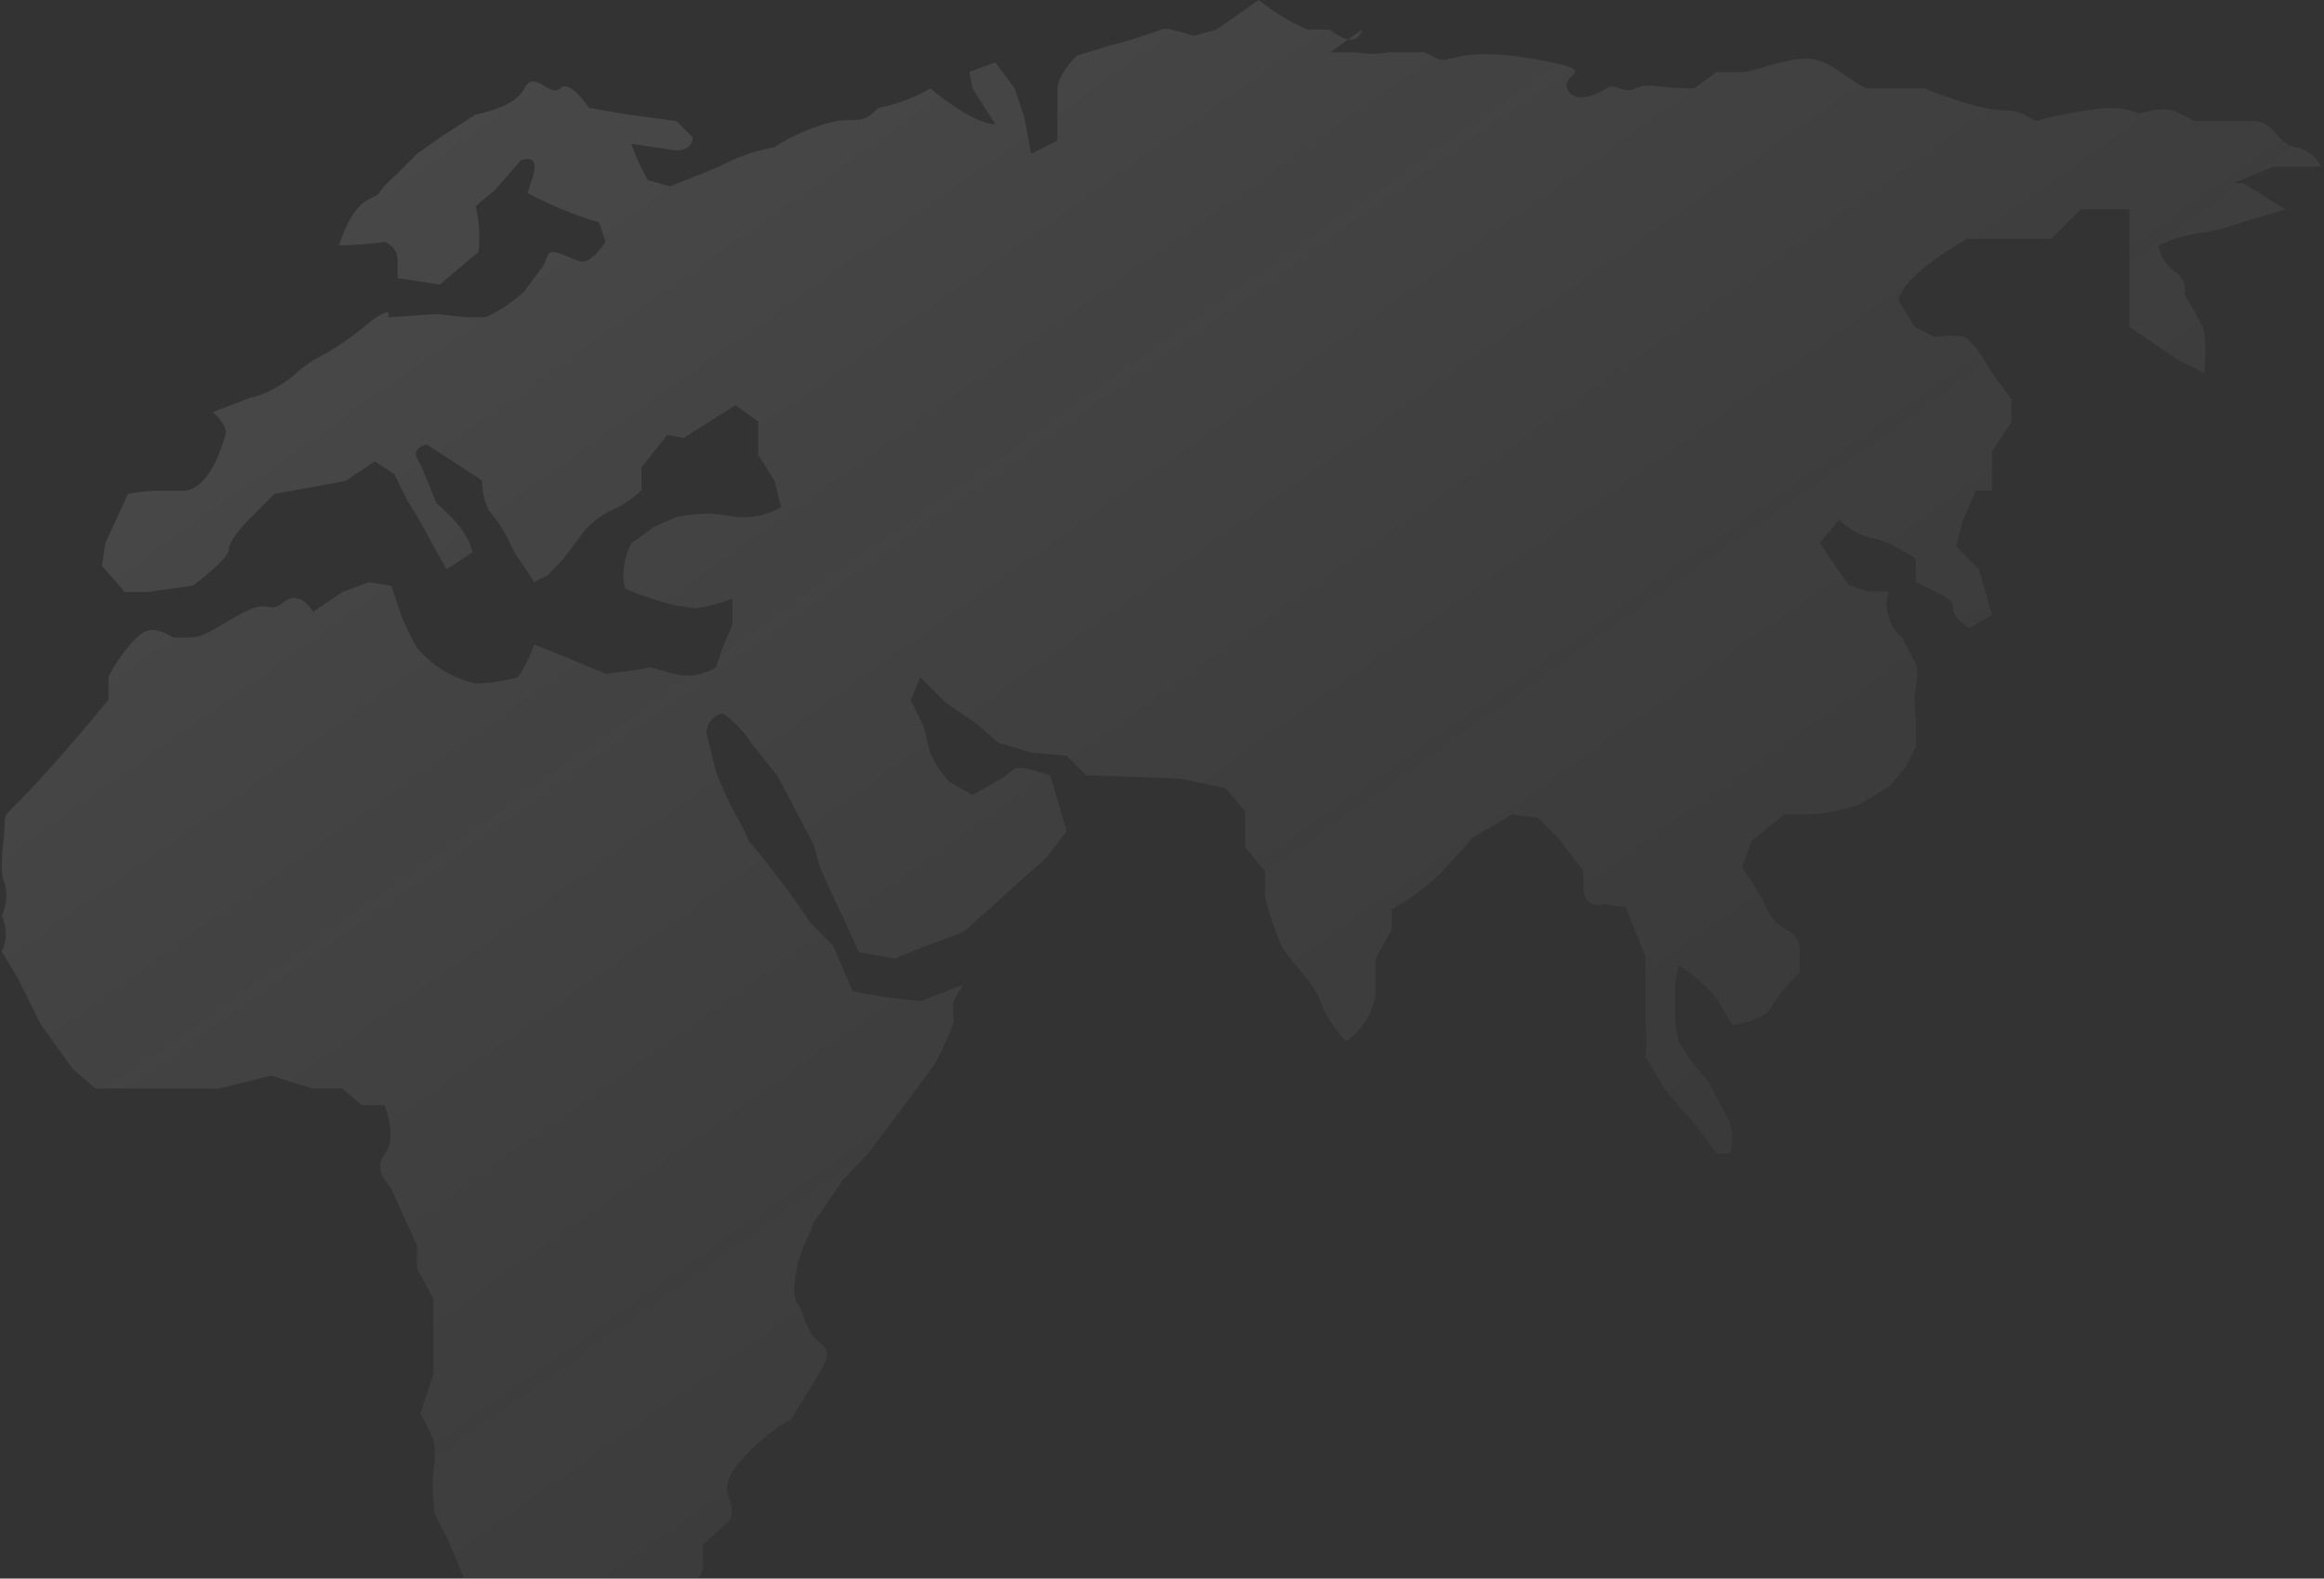 <svg width="836" height="568" viewBox="0 0 836 568" fill="none" xmlns="http://www.w3.org/2000/svg">
<rect x="0" y="0" width="836" height="568" fill="#333333" stroke="none"/>
<path fill-rule="evenodd" clip-rule="evenodd" d="M123.142 213.015L112.665 220.126C112.665 220.126 107.958 211.868 102.112 216.608C96.266 221.349 97.481 215.385 88.067 220.126C78.653 224.866 74.098 229.377 68.252 229.377H62.407C54.208 224.713 51.854 226.472 47.223 231.441C43.985 235.096 41.229 239.156 39.024 243.522V251.703L33.178 258.814C1.672 296.432 1.672 290.621 1.672 296.432C1.672 302.242 -0.681 312.947 1.672 317.687C2.78 321.609 2.401 325.806 0.609 329.462C1.588 331.473 2.097 333.683 2.097 335.923C2.097 338.162 1.588 340.372 0.609 342.383L6.303 351.711L14.502 368.303L26.194 384.665L34.393 391.7H78.805L97.481 387.036L112.665 391.7H123.142L130.202 397.663H138.401C138.401 397.663 143.032 409.362 138.401 415.249C133.77 421.136 140.451 427.024 140.451 427.024L150.017 448.279V456.46L155.938 467.318V494.384L151.307 508.452L155.938 517.933C156.586 521.42 156.586 524.998 155.938 528.485C155.471 533.992 155.65 539.535 156.47 545L161.86 555.551L169.983 575.583C169.983 575.583 164.137 577.954 169.983 588.505C175.21 597.189 181.072 605.47 187.52 613.278H207.411C207.411 613.278 217.888 621.459 219.102 613.278C220.317 605.097 212.118 624.976 228.44 600.28C244.763 575.583 252.962 567.326 252.962 563.809V555.551L262.224 547.37C262.224 547.37 264.577 545 262.224 539.113C259.87 533.225 263.439 528.485 270.423 521.45C274.576 517.25 279.306 513.671 284.468 510.823C295.021 493.161 298.513 489.644 297.298 486.126C296.083 482.609 292.591 483.756 289.175 474.046C285.759 464.336 286.821 472.899 285.683 464.641C285.85 457.212 287.832 449.938 291.452 443.462L292.667 439.945L303.144 424.653L312.558 414.714L325.388 397.587L335.865 383.442C338.688 378.578 341.052 373.459 342.925 368.15V360.198L346.417 354.311L331.234 360.198C322.994 359.547 314.804 358.372 306.712 356.681L299.652 340.166L291.452 331.909L283.329 320.21L275.13 309.583L269.284 302.472C267.978 299.211 266.403 296.065 264.577 293.067C261.932 288.123 259.599 283.016 257.593 277.776L254.101 263.707C254.172 262.042 254.782 260.447 255.838 259.163C256.893 257.879 258.336 256.978 259.946 256.596C264.115 259.547 267.673 263.286 270.423 267.607L279.761 279.305L285.683 290.544L292.591 303.695L294.945 311.953C298.437 320.21 303.068 329.615 303.068 329.615L308.914 342.536L321.82 344.907L333.511 340.166L346.341 335.426L355.679 327.245L367.371 316.617L376.709 308.359L383.693 298.955L377.771 278.923L369.648 276.629C363.803 275.405 363.954 278.081 360.31 280.146L349.758 286.033L341.558 281.293C338.624 278.224 336.258 274.65 334.574 270.741L332.22 261.337L327.589 251.856L331.082 243.675L340.42 253.079L350.896 260.114L359.096 267.224L370.787 270.741L383.693 271.888L390.678 278.923L424.537 280.146L440.936 283.663L447.92 291.921V304.842L455.056 313.482V322.886C456.669 328.89 458.646 334.789 460.978 340.548C463.255 344.066 470.316 352.323 470.316 352.323C472.816 355.487 474.767 359.055 476.086 362.875C478.118 367.25 480.892 371.235 484.285 374.649C487.087 372.715 489.468 370.226 491.283 367.334C493.097 364.442 494.307 361.207 494.837 357.828V344.907L500.683 334.279V327.245C507.041 323.661 512.932 319.294 518.22 314.247L529.912 301.325L543.957 293.067L553.295 294.291L560.279 301.325L569.617 313.482V320.593C569.626 321.433 569.841 322.258 570.241 322.995C570.642 323.732 571.216 324.358 571.914 324.819C572.611 325.28 573.41 325.561 574.241 325.637C575.072 325.713 575.909 325.583 576.677 325.257L584.801 326.404L591.861 344.066V368.532C592.523 372.378 592.523 376.309 591.861 380.154L598.846 391.929C601.778 395.628 604.895 399.175 608.184 402.557L617.521 415.02H622.228C623.532 411.362 623.532 407.361 622.228 403.704C619.875 399.04 614.029 388.412 614.029 388.412C610.034 384.31 606.611 379.68 603.856 374.649L602.641 368.532V353.241L603.856 347.353C609.056 350.543 613.677 354.602 617.521 359.357L623.215 368.838C627.888 368.308 632.366 366.656 636.273 364.021C639.194 358.72 642.965 353.94 647.433 349.876V342.536C647.532 340.77 647.071 339.018 646.115 337.533C645.16 336.049 643.76 334.909 642.119 334.279C638.236 331.917 635.408 328.137 634.224 323.727L626.632 311.953L630.124 302.472L641.815 293.067H647.13C654.466 293.176 661.763 291.985 668.69 289.55L679.774 282.898L685.62 275.788L689.188 268.753V257.82C688.541 254.307 688.541 250.705 689.188 247.192C689.822 244.477 689.822 241.65 689.188 238.934L684.178 229.377C681.841 227.416 680.143 224.793 679.303 221.848C678.464 218.904 678.522 215.773 679.471 212.862H672.183L665.198 210.568C658.138 201.087 654.646 195.276 654.646 195.276L661.63 187.019C665.417 190.854 670.353 193.326 675.675 194.053C680.436 195.807 684.952 198.171 689.112 201.087V209.498C699.058 214.238 702.55 215.385 702.55 218.902C702.55 222.419 708.396 226.013 708.396 226.013L716.595 221.272L711.888 204.834L703.689 196.576L706.118 187.172L710.749 176.544H716.595V162.475L723.579 151.848V143.59L716.595 134.186C716.595 134.186 710.142 122.334 706.422 121.264C702.934 120.611 699.357 120.611 695.869 121.264L688.885 117.67L682.963 108.266C684.178 98.862 707.561 85.94 707.561 85.94H737.928L748.481 75.312H766.018V117.67L783.479 129.522L792.893 134.186C793.48 129.105 793.48 123.974 792.893 118.894C790.823 114.435 788.464 110.119 785.832 105.972C786.189 104.401 786.043 102.756 785.416 101.273C784.789 99.79 783.712 98.545 782.34 97.715C780.784 96.628 779.463 95.234 778.458 93.617C777.453 92.001 776.785 90.195 776.494 88.31C781.823 85.756 787.551 84.152 793.424 83.57L798.738 82.423L822.121 75.312L806.938 65.908H803.445L817.49 60.02H835.027C834.159 58.169 832.854 56.56 831.227 55.334C829.599 54.108 827.698 53.302 825.689 52.986C818.629 51.763 818.629 43.582 810.506 43.582H789.476L782.492 39.988C774.369 37.694 770.8 42.358 767.308 39.988C762.739 38.681 757.928 38.471 753.263 39.376C746.158 40.238 739.128 41.644 732.234 43.582C722.896 37.694 724.035 41.059 713.558 38.765C706.359 37.073 699.322 34.744 692.529 31.807H671.499C663.3 28.213 657.606 20.032 647.585 21.179C637.564 22.326 630.579 25.92 627.087 25.92H617.521L609.398 31.807C595.353 31.807 593 29.437 588.369 31.807C583.738 34.177 581.308 29.437 577.816 31.807C574.324 34.177 566.125 37.694 563.771 31.807C561.418 25.92 577.816 25.69 550.941 21.103C524.066 16.515 521.713 23.32 517.006 21.103L512.375 18.809H499.544C495.679 19.519 491.718 19.519 487.853 18.809H478.515L489.979 10.628C487.701 18.809 478.363 10.628 478.363 10.628H470.164C463.954 7.825 458.114 4.255 452.779 0L437.595 10.628L429.396 12.922C429.396 12.922 418.995 9.404 417.78 10.628C411.643 12.916 405.382 14.856 399.029 16.439L387.337 20.032C380.353 27.067 380.353 31.807 380.353 31.807V50.616L370.939 55.356L368.509 42.358L365.017 31.807L358.033 22.402L348.695 25.92L349.834 31.807L358.033 44.728C349.834 44.728 334.65 31.807 334.65 31.807C328.835 35.193 322.496 37.571 315.898 38.841C310.052 44.728 310.052 42.358 300.714 43.582C292.811 45.383 285.282 48.566 278.47 52.986C271.509 54.242 264.793 56.617 258.58 60.02L241.043 67.055L232.919 64.761L229.351 57.65L227.074 51.763L243.396 54.133C249.242 54.133 249.242 49.469 249.242 49.469L243.396 43.582L225.859 41.211L211.89 38.841C211.89 38.841 204.981 28.213 201.489 31.807C197.997 35.401 192.151 24.696 188.659 31.807C185.167 38.918 171.122 41.211 171.122 41.211L158.292 49.469L150.017 55.356L143.032 62.391C132.555 71.795 139.54 68.278 132.555 71.795C125.495 75.312 122.003 88.31 122.003 88.31C127.486 88.195 132.96 87.786 138.401 87.087C139.839 87.575 141.075 88.531 141.913 89.805C142.752 91.079 143.145 92.597 143.032 94.121V100.085L158.216 102.379L172.185 90.604C172.731 85.103 172.372 79.549 171.122 74.165L178.106 68.278L187.444 57.65C194.505 55.356 192.151 62.391 190.937 65.908L189.798 69.425C197.979 73.874 206.606 77.436 215.534 80.053L217.812 87.087C217.812 87.087 213.181 94.121 209.688 94.121C206.196 94.121 198.452 88.31 197.01 91.827L195.643 95.344L188.659 104.749C184.529 108.648 179.782 111.826 174.614 114.153H167.63L157.077 113.006L139.54 114.153C139.54 114.153 141.893 109.489 133.694 115.377C128.605 119.751 123.143 123.666 117.372 127.075C113.999 128.659 110.836 130.663 107.958 133.039C103.593 137.192 98.424 140.393 92.774 142.443C90.38 142.987 88.042 143.755 85.79 144.737L76.452 148.33C76.452 148.33 82.297 152.994 81.083 156.588C79.868 160.182 85.79 142.443 79.944 160.105C74.098 177.767 65.899 176.544 65.899 176.544H55.422C52.258 176.704 49.11 177.113 46.008 177.767L37.885 195.429L36.671 203.61L44.87 213.015H53.069L69.391 210.721C69.391 210.721 82.297 201.24 82.297 197.723C82.297 194.206 89.282 187.172 89.282 187.172L98.62 177.767C105.68 176.544 124.356 173.027 124.356 173.027L134.833 165.993L141.893 170.657L146.524 180.061C149.953 185.393 153.095 190.906 155.938 196.576L160.645 204.834L169.907 198.793C168.768 190.536 157.077 181.131 157.077 181.131L151.231 166.986C146.524 161.099 153.585 159.952 153.585 159.952L173.399 172.874C173.371 176.551 174.176 180.186 175.753 183.502C178.491 186.741 180.86 190.281 182.813 194.053C184.006 196.991 185.562 199.765 187.444 202.311L192.151 209.345L197.01 207.051L202.628 201.087L209.688 191.683C212.518 188.189 216.101 185.392 220.165 183.502C224.07 181.774 227.642 179.367 230.718 176.391V168.21L240.056 156.435L245.901 157.582L264.577 145.807L272.776 151.695V163.622L278.622 173.027L280.976 182.431C276.046 185.398 270.279 186.635 264.577 185.948L256.454 184.801C252.127 184.81 247.809 185.194 243.548 185.948L235.349 189.542L227.225 195.429C224.43 200.42 223.59 206.285 224.872 211.868C230.58 214.224 236.439 216.19 242.409 217.755L250.532 218.902C254.94 218.163 259.263 216.985 263.439 215.385V224.866L259.946 233.047L257.593 240.158C255.337 241.53 252.835 242.44 250.229 242.833C247.623 243.227 244.965 243.097 242.409 242.452L234.21 240.158L227.225 241.305L217.812 242.452L203.843 236.564L192.151 231.9C190.764 236.083 188.796 240.048 186.306 243.675C181.356 245.061 176.257 245.831 171.122 245.969C162.866 244.119 155.447 239.577 150.017 233.047C147.834 229.257 145.906 225.323 144.247 221.272L140.755 210.721L132.631 209.498L123.142 213.015Z" fill="url(#paint0_linear_404_2799)" fill-opacity="0.3"/>
<defs>
<linearGradient id="paint0_linear_404_2799" x1="-305.797" y1="-835.391" x2="1252.65" y2="1372.06" gradientUnits="userSpaceOnUse">
<stop stop-color="white"/>
<stop offset="1" stop-opacity="0"/>
</linearGradient>
</defs>
</svg>
